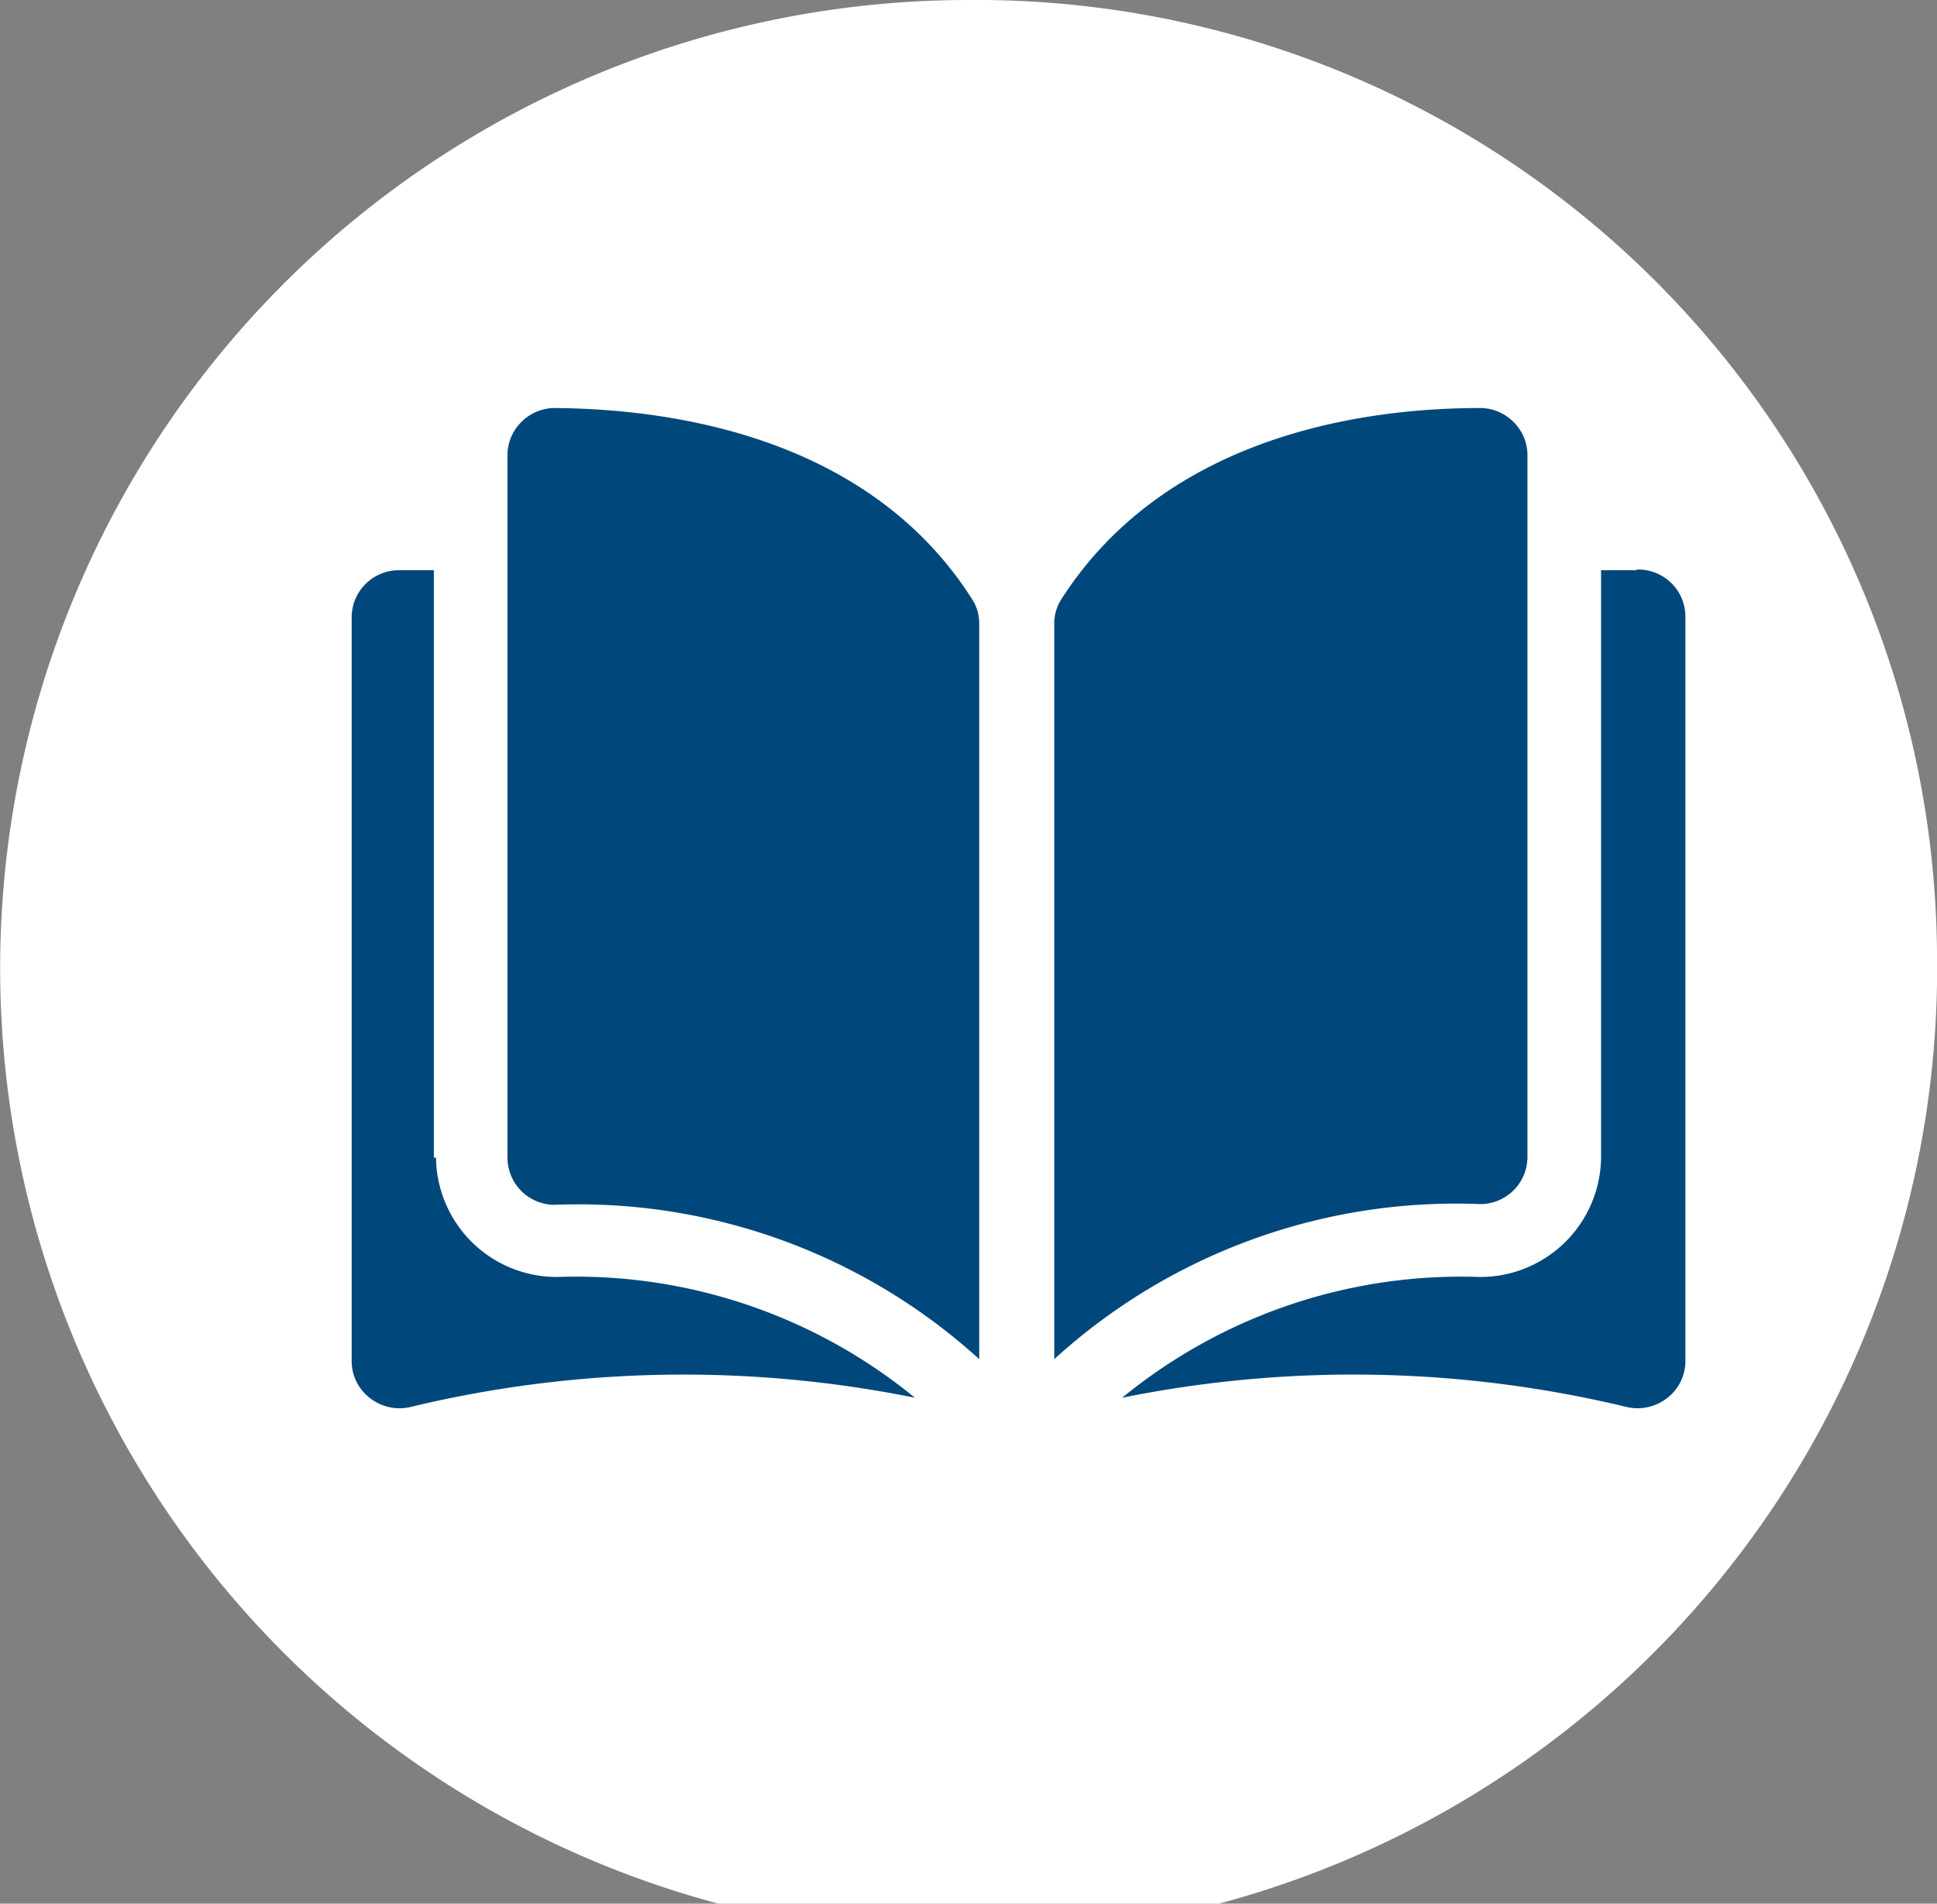 <svg id="Capa_1" data-name="Capa 1" xmlns="http://www.w3.org/2000/svg" viewBox="0 0 27.1 26.64"><rect x="0" y="0" width="27.1" height="26.64" fill="#808080" stroke="none"/><defs><style>.cls-1{fill:#fff;}.cls-2{fill:#00487b;}</style></defs><title>biblioteca</title><path class="cls-1" d="M591.4,824.2a13.55,13.55,0,1,1-13.55-13.32A13.44,13.44,0,0,1,591.4,824.2h0Zm0,0" transform="translate(-564.3 -810.88)"/><path class="cls-2" d="M572.07,816.59h0a0.66,0.66,0,0,0-.47.19,0.65,0.65,0,0,0-.2.47v9.83a0.66,0.66,0,0,0,.67.66A8.34,8.34,0,0,1,578,829.9V819.61a0.62,0.62,0,0,0-.09-0.33c-1.47-2.33-4.3-2.68-5.86-2.69h0Zm0,0" transform="translate(-564.3 -810.88)"/><path class="cls-2" d="M585.67,827.08v-9.83a0.65,0.65,0,0,0-.2-0.47,0.66,0.66,0,0,0-.47-0.19h0c-1.56,0-4.38.36-5.86,2.69a0.62,0.62,0,0,0-.09.33V829.9a8.34,8.34,0,0,1,5.95-2.17,0.66,0.66,0,0,0,.67-0.66h0Zm0,0" transform="translate(-564.3 -810.88)"/><path class="cls-2" d="M587.19,818.86H586.7v8.22a1.69,1.69,0,0,1-1.7,1.67,7.48,7.48,0,0,0-5,1.69,16.32,16.32,0,0,1,7.06.13,0.67,0.67,0,0,0,.57-0.13,0.65,0.65,0,0,0,.25-0.51V819.51a0.66,0.66,0,0,0-.67-0.66h0Zm0,0" transform="translate(-564.3 -810.88)"/><path class="cls-2" d="M570.37,827.08v-8.22h-0.48a0.66,0.66,0,0,0-.67.66v10.41a0.65,0.65,0,0,0,.25.51,0.67,0.67,0,0,0,.57.13,16.33,16.33,0,0,1,7.06-.13,7.48,7.48,0,0,0-5-1.69,1.69,1.69,0,0,1-1.7-1.67h0Zm0,0" transform="translate(-564.3 -810.88)"/></svg>